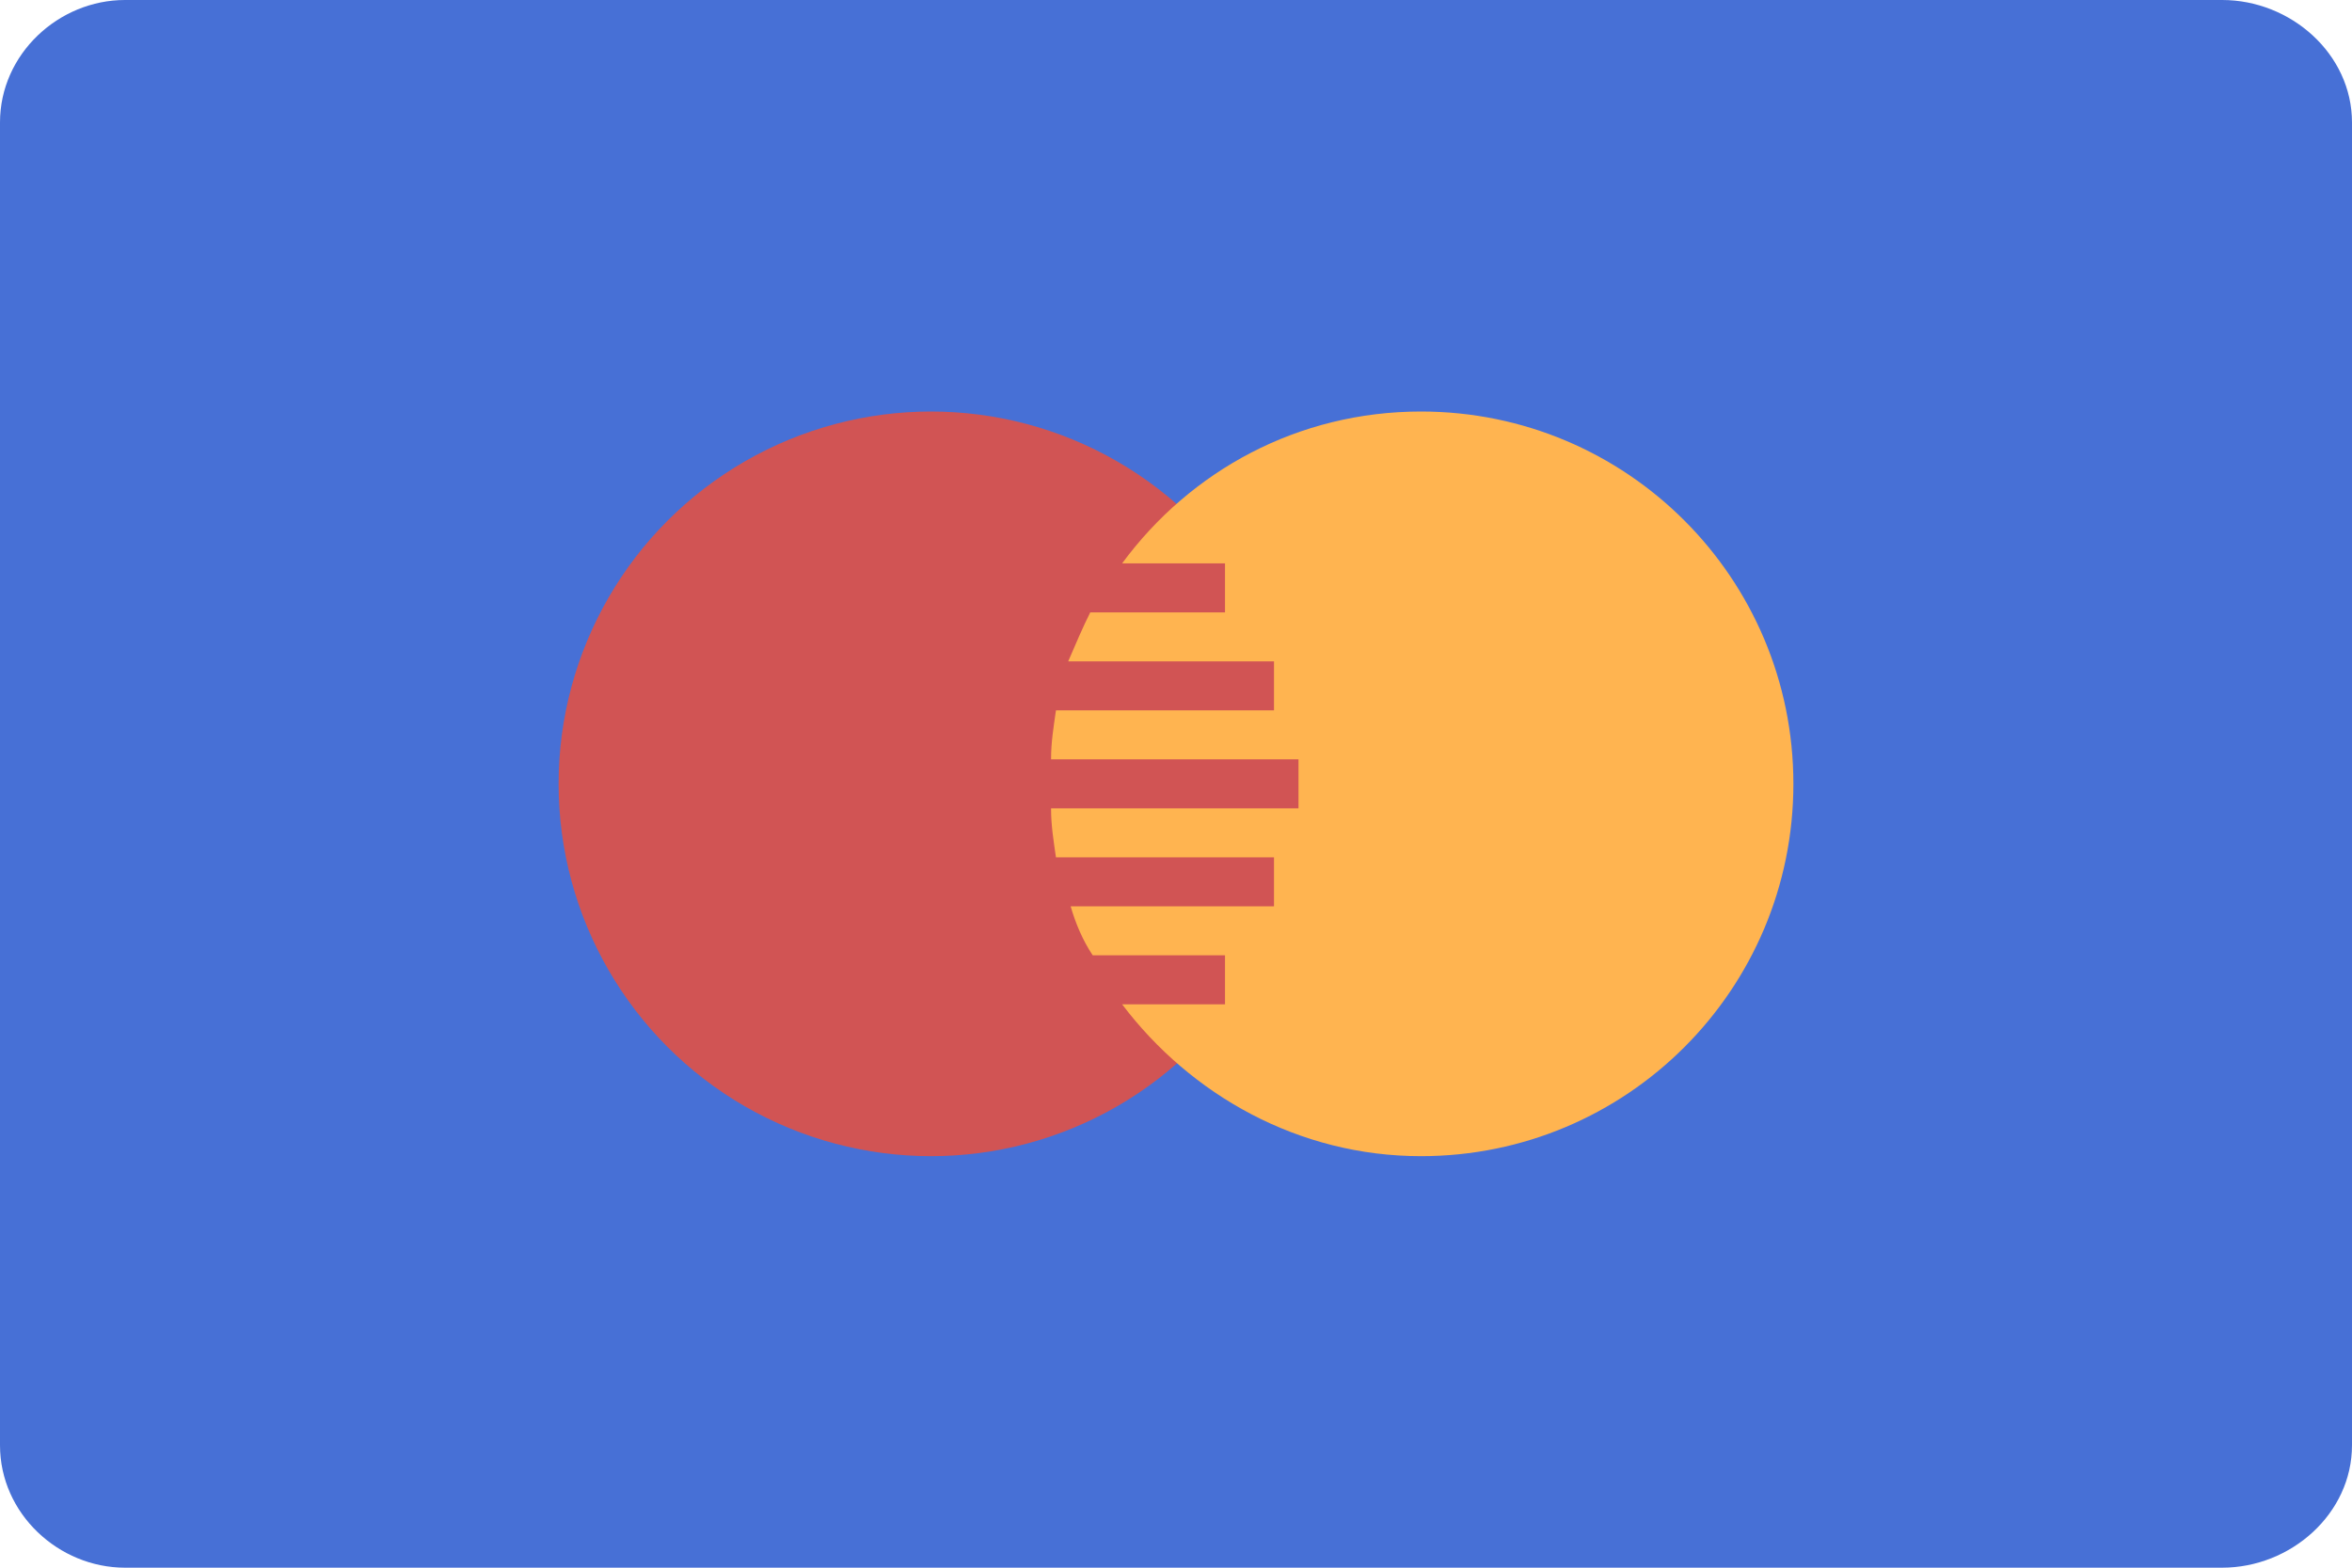 <svg xmlns="http://www.w3.org/2000/svg" width="96" height="64" viewBox="0 0 96 64"><path fill="#4770D6" d="M96 5c0-2.8-2.5-5-5.3-5H5.1C2.4 0 0 2.2 0 5v54c0 2.8 2.4 5 5.1 5h85.6c2.8 0 5.3-2.2 5.3-5V5z"/><circle fill="#D15454" cx="38" cy="32" r="15.2"/><path fill="#FFB450" d="M58 16.8c-5 0-9.4 2.4-12.2 6.2H50v2h-5.5c-.3.6-.6 1.3-.9 2H52v2h-8.9c-.1.7-.2 1.3-.2 2H53v2H42.9c0 .7.1 1.3.2 2H52v2h-8.3c.2.7.5 1.4.9 2H50v2h-4.2c2.8 3.7 7.2 6.2 12.2 6.2 8.4 0 15.2-6.8 15.2-15.2S66.4 16.8 58 16.8z"/></svg>
